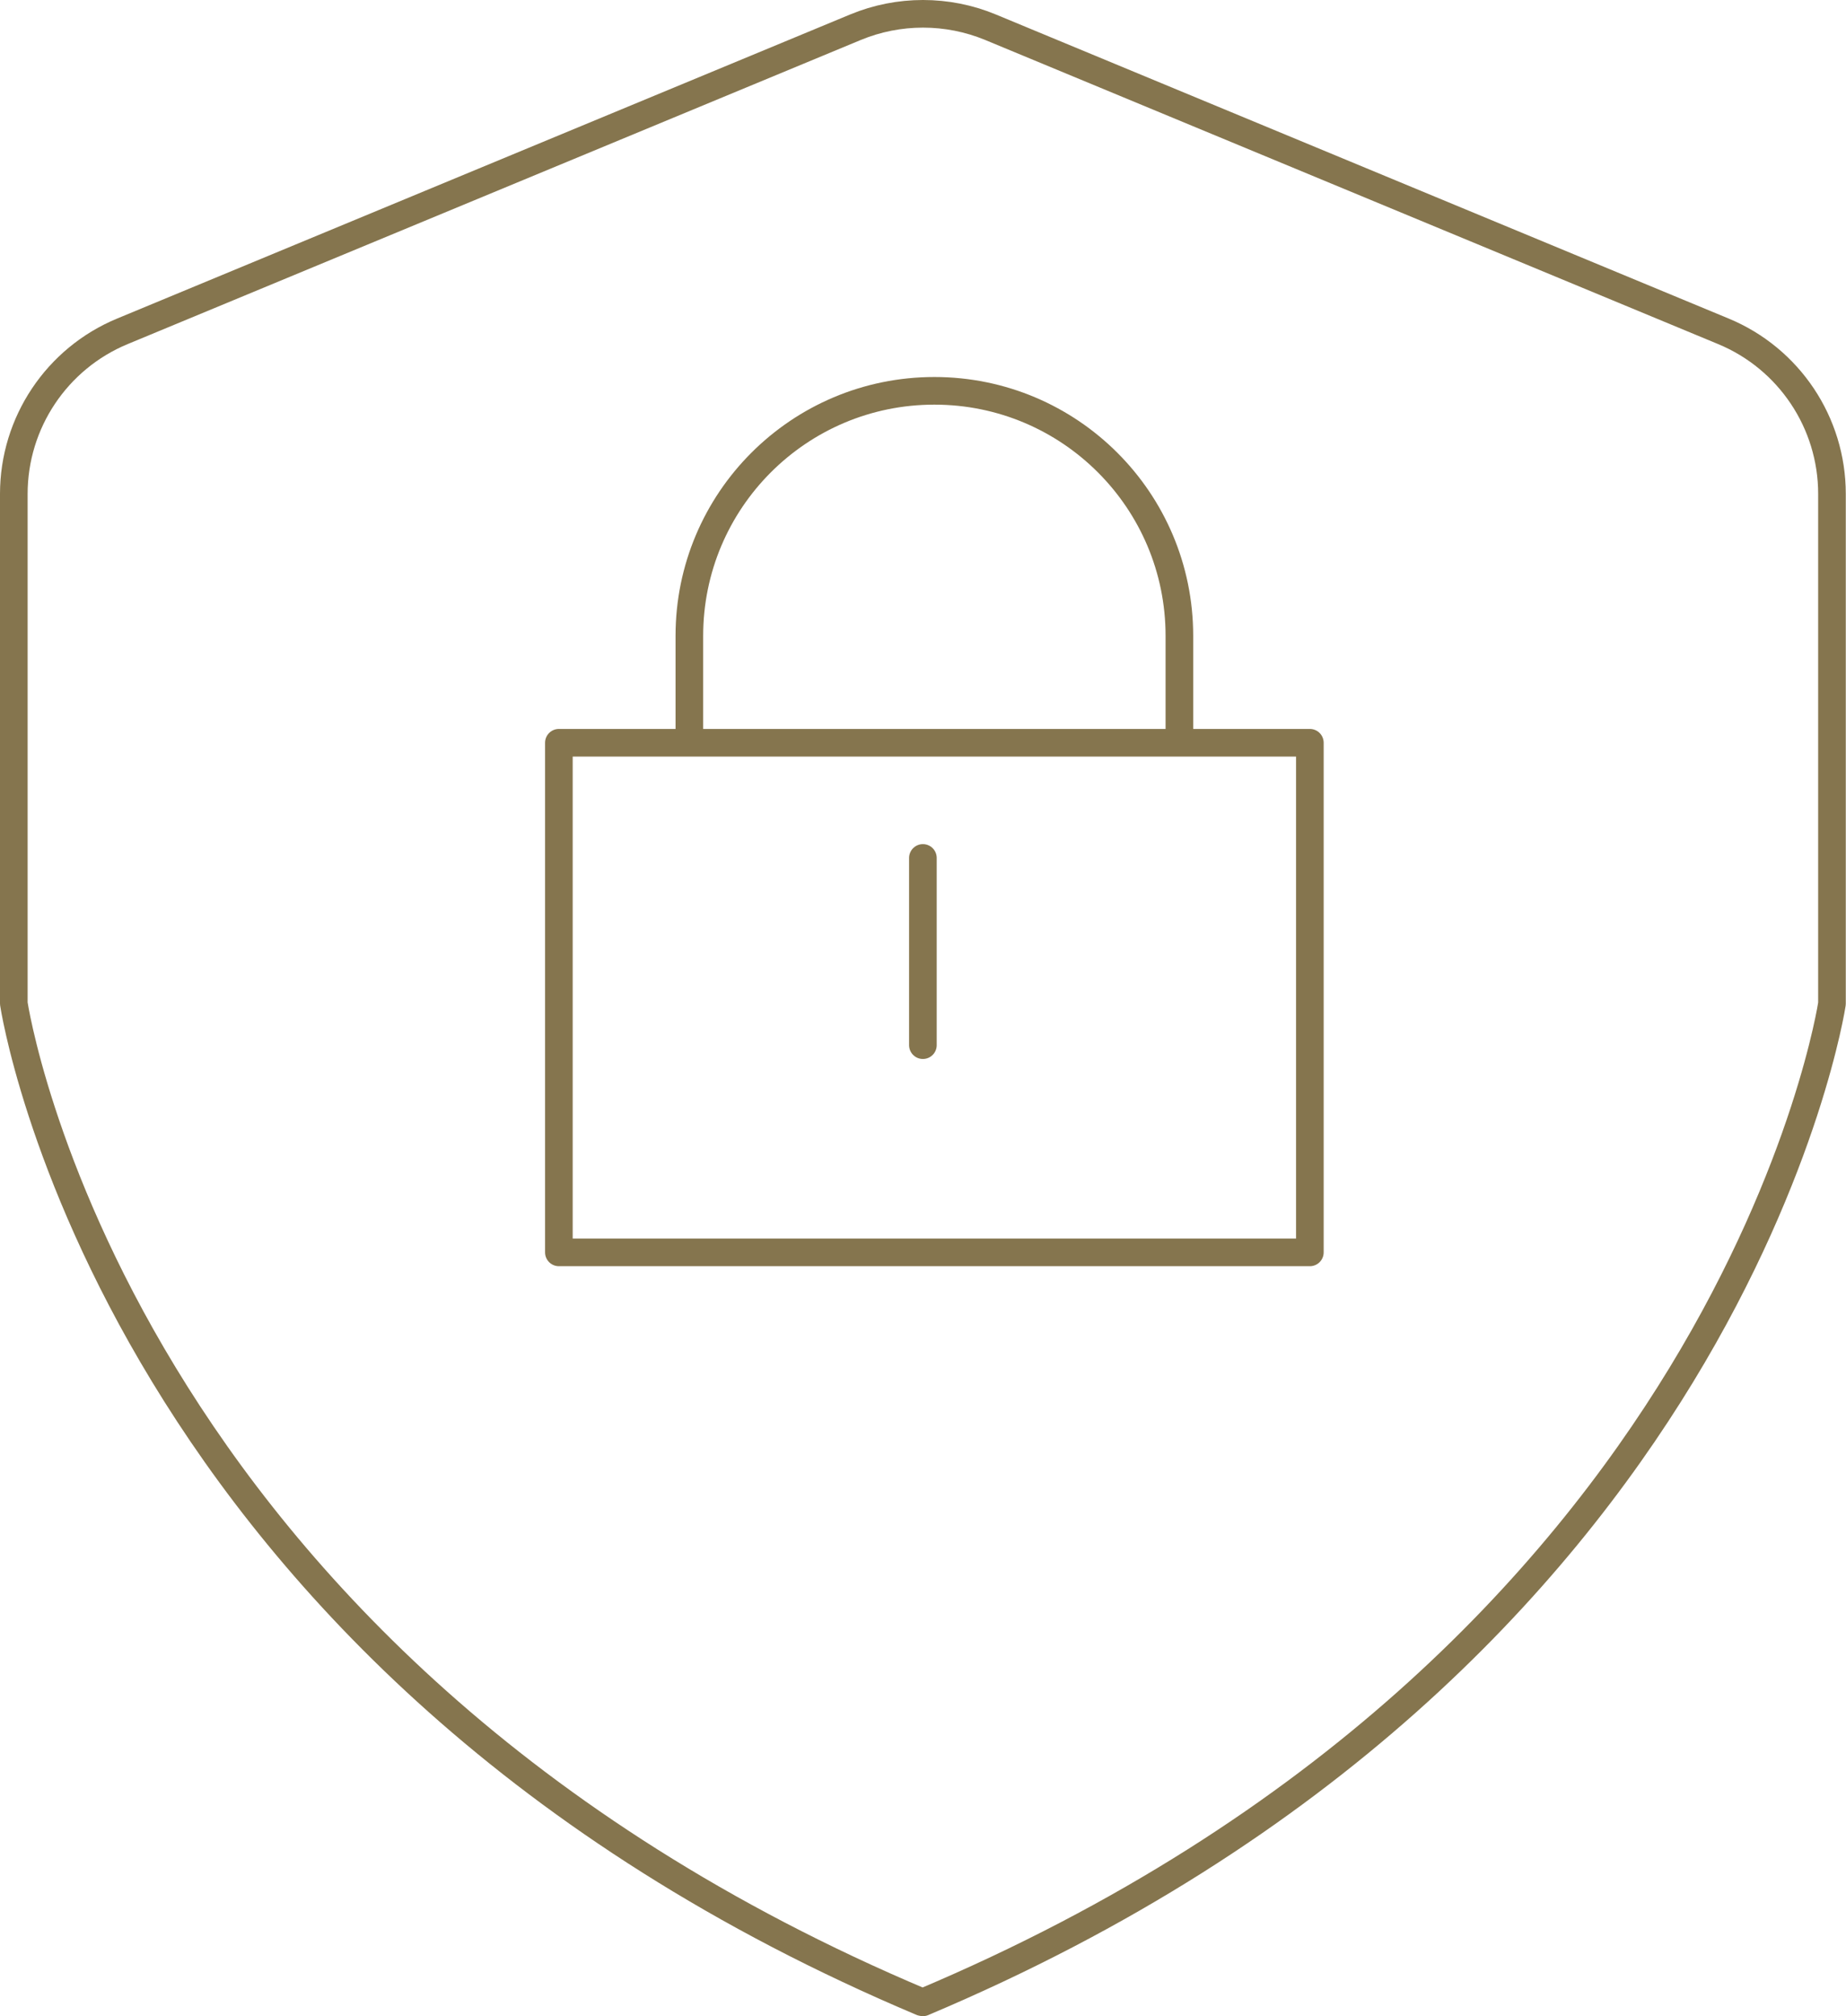 <?xml version="1.0" encoding="UTF-8"?>
<svg id="Capa_1" data-name="Capa 1" xmlns="http://www.w3.org/2000/svg" viewBox="0 0 86.87 94.87">
  <defs>
    <style>
      .cls-1 {
        fill: none;
        stroke: #85754e;
        stroke-linecap: round;
        stroke-linejoin: round;
        stroke-width: 1.3px;
      }
    </style>
  </defs>
  <path class="cls-1" d="M43.43,94.22c38.14-16.09,42.78-46.99,42.78-46.99V23.24c0-3.35-2.02-6.37-5.11-7.65L46.61,1.28c-2.03-.84-4.32-.84-6.35,0L5.76,15.59c-3.09,1.28-5.11,4.3-5.11,7.65v23.98s4.59,30.91,42.73,46.99h.05Z"/>
  <rect class="cls-1" x="26.3" y="34.95" width="35.34" height="23.98"/>
  <path class="cls-1" d="M55.5,34.32v-4.4c0-6.37-5.16-11.53-11.53-11.53s-11.53,5.16-11.53,11.53v4.4"/>
  <line class="cls-1" x1="43.43" y1="40.37" x2="43.43" y2="49.18"/>
</svg>